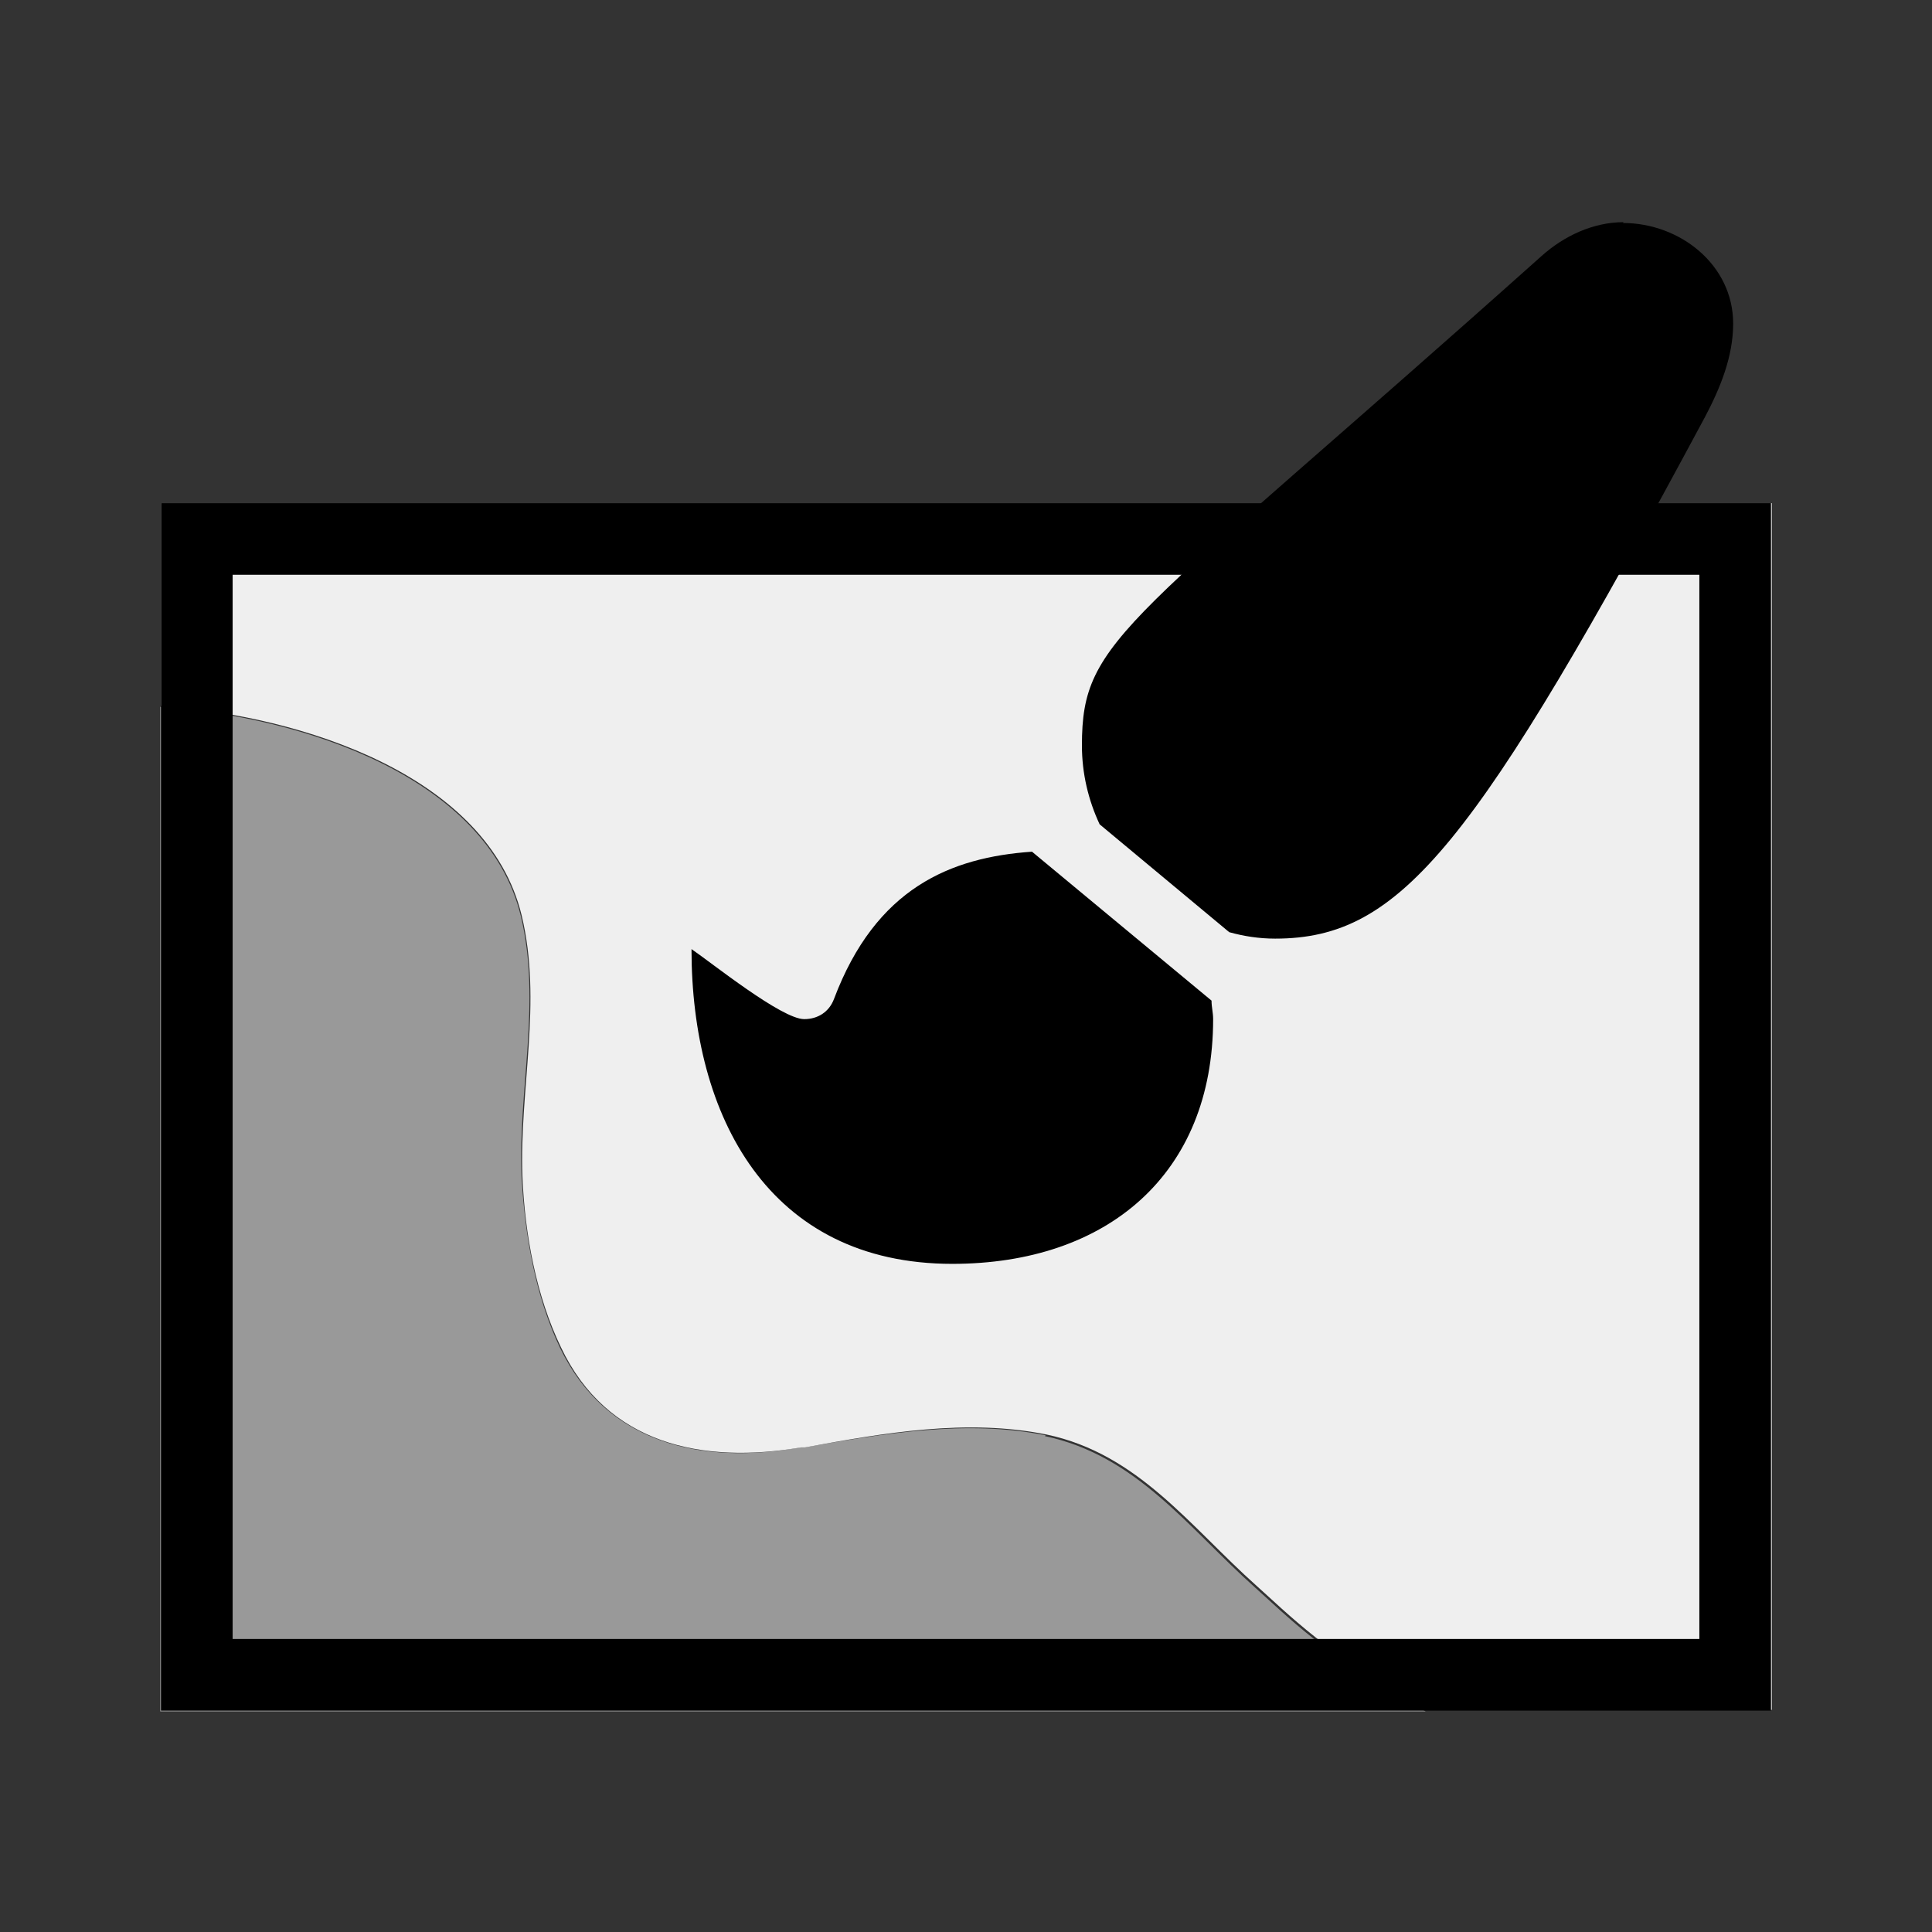 <?xml version="1.0" encoding="UTF-8"?><svg id="a" xmlns="http://www.w3.org/2000/svg" viewBox="0 0 24 24"><rect x="0" y="0" width="24" height="24" fill="#333333" stroke="none"/><g><g><path d="M12.99,17.83c-.99-.2-2.02-.02-3,.15h-.05c-1.22,.22-2.4-.04-2.98-1.23-.31-.65-.44-1.41-.48-2.12-.05-1.09,.25-2.17-.01-3.25-.42-1.73-2.72-2.48-4.48-2.6v12.48h15.72c-1.2-.64-1.76-1.22-2.12-1.54-.83-.74-1.47-1.64-2.61-1.88Z" style="fill:#999;"/><path d="M22,6.25H2v2.52c1.76,.12,4.06,.87,4.48,2.6,.26,1.08-.03,2.16,.01,3.25,.03,.71,.17,1.48,.48,2.12,.57,1.2,1.75,1.45,2.98,1.24h.05c.98-.18,2.01-.36,3-.16,1.14,.24,1.78,1.14,2.61,1.88,.36,.32,.92,.9,2.12,1.54h4.28V6.25Z" style="fill:#efefef;"/></g><path d="M21.11,7.14v13.22H2.89V7.14H21.11m.89-.89H2v15H22V6.25h0Z"/></g><path d="M12.82,10.58c-1.01,.07-1.94,.45-2.46,1.83-.06,.16-.2,.25-.37,.25-.28,0-1.15-.7-1.4-.87,0,2.08,.96,3.91,3.24,3.91,1.92,0,3.24-1.11,3.24-3.04,0-.08-.02-.15-.02-.23l-2.23-1.85h0Zm7.35-7.82c-.38,0-.74,.17-1.02,.42-5.17,4.62-5.71,4.73-5.71,6.08,0,.35,.08,.68,.22,.98l1.61,1.34c.18,.05,.37,.08,.57,.08,1.57,0,2.48-1.15,5.34-6.48,.19-.36,.35-.75,.35-1.16,0-.73-.66-1.25-1.37-1.25Z"/></svg>